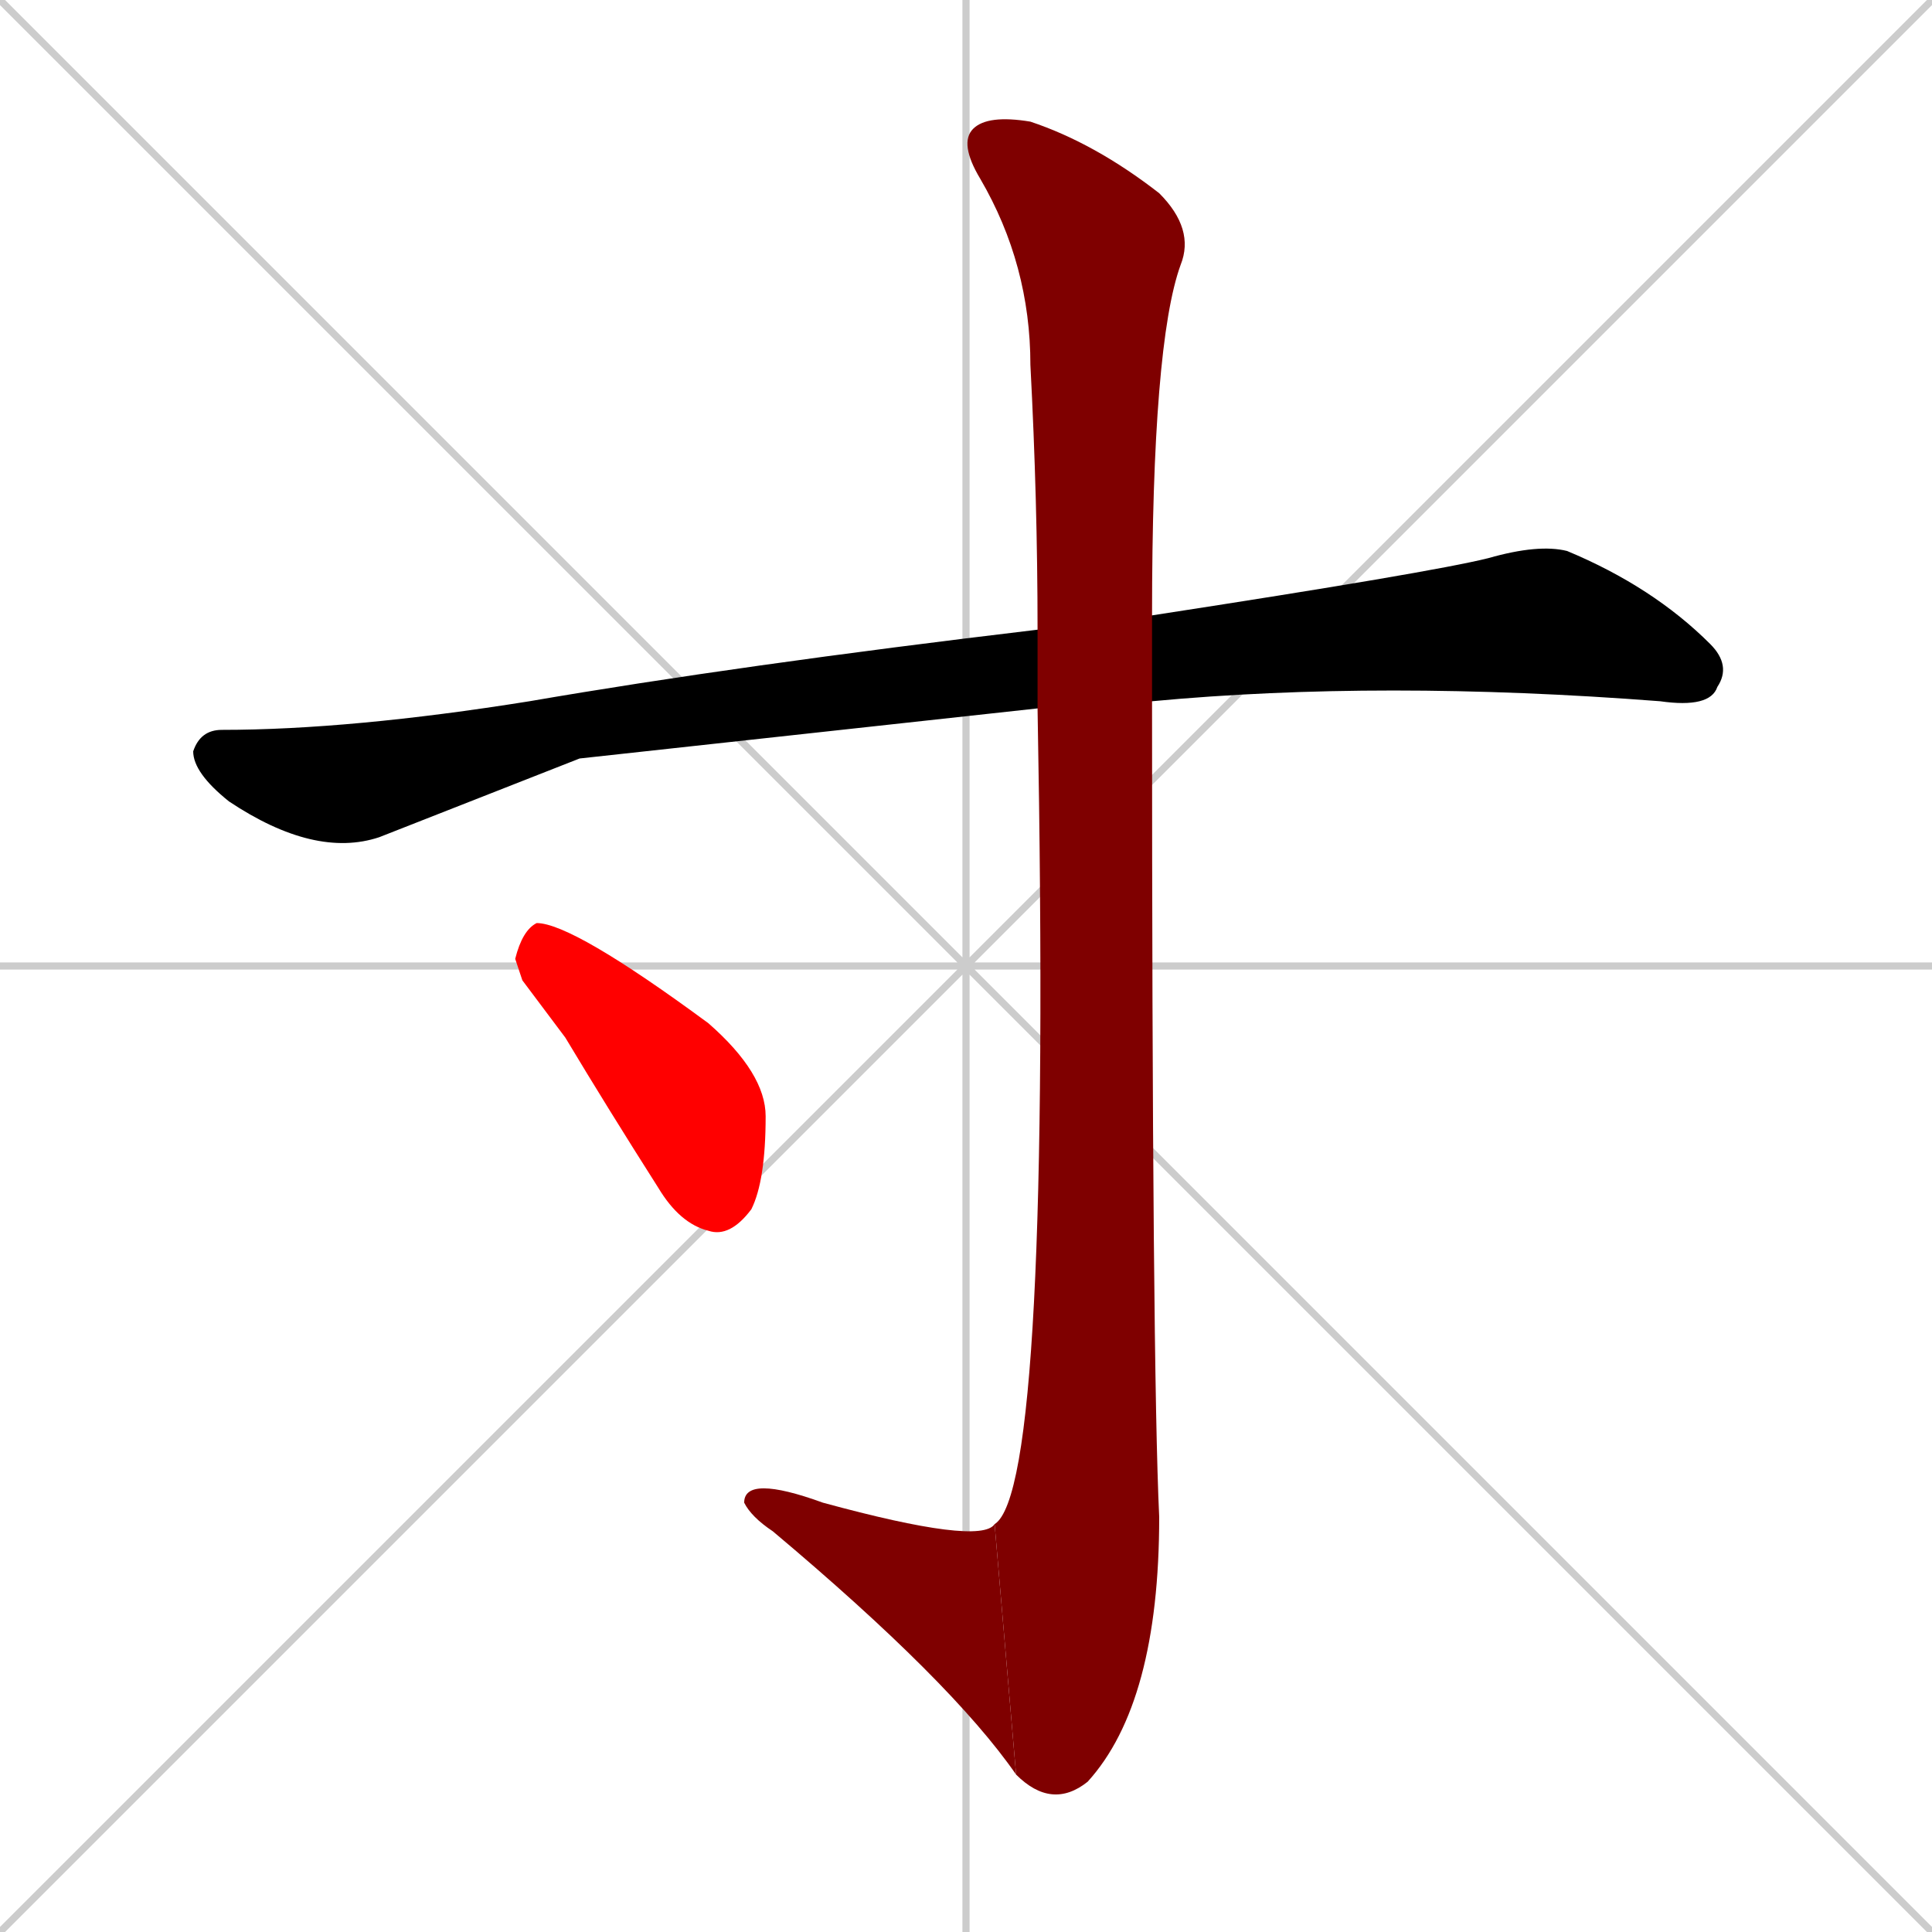 <svg xmlns="http://www.w3.org/2000/svg" xmlns:xlink="http://www.w3.org/1999/xlink" width="270" height="270"><path d="M 0 0 L 270 270 M 270 0 L 0 270 M 135 0 L 135 270 M 0 135 L 270 135" stroke="#CCCCCC" /><path d="M 81 106 L 53 117 Q 44 120 32 112 Q 27 108 27 105 Q 28 102 31 102 Q 49 102 74 98 Q 103 93 145 88 L 161 86 Q 200 80 208 78 Q 215 76 219 77 Q 231 82 239 90 Q 242 93 240 96 Q 239 99 232 98 Q 193 95 161 98 L 145 99" fill="#000000" /><path d="M 145 88 Q 145 70 144 51 Q 144 37 137 25 Q 134 20 136 18 Q 138 16 144 17 Q 153 20 162 27 Q 167 32 165 37 Q 161 48 161 86 L 161 98 Q 161 191 162 212 Q 162 238 152 249 Q 147 253 142 248 L 139 213 Q 147 208 145 99" fill="#7f0000" /><path d="M 142 248 Q 133 235 108 214 Q 105 212 104 210 Q 104 206 115 210 Q 137 216 139 213" fill="#7f0000" /><path d="M 73 137 L 72 134 Q 73 130 75 129 Q 80 129 99 143 Q 107 150 107 156 Q 107 165 105 169 Q 102 173 99 172 Q 95 171 92 166 Q 85 155 79 145" fill="#ff0000" /></svg>